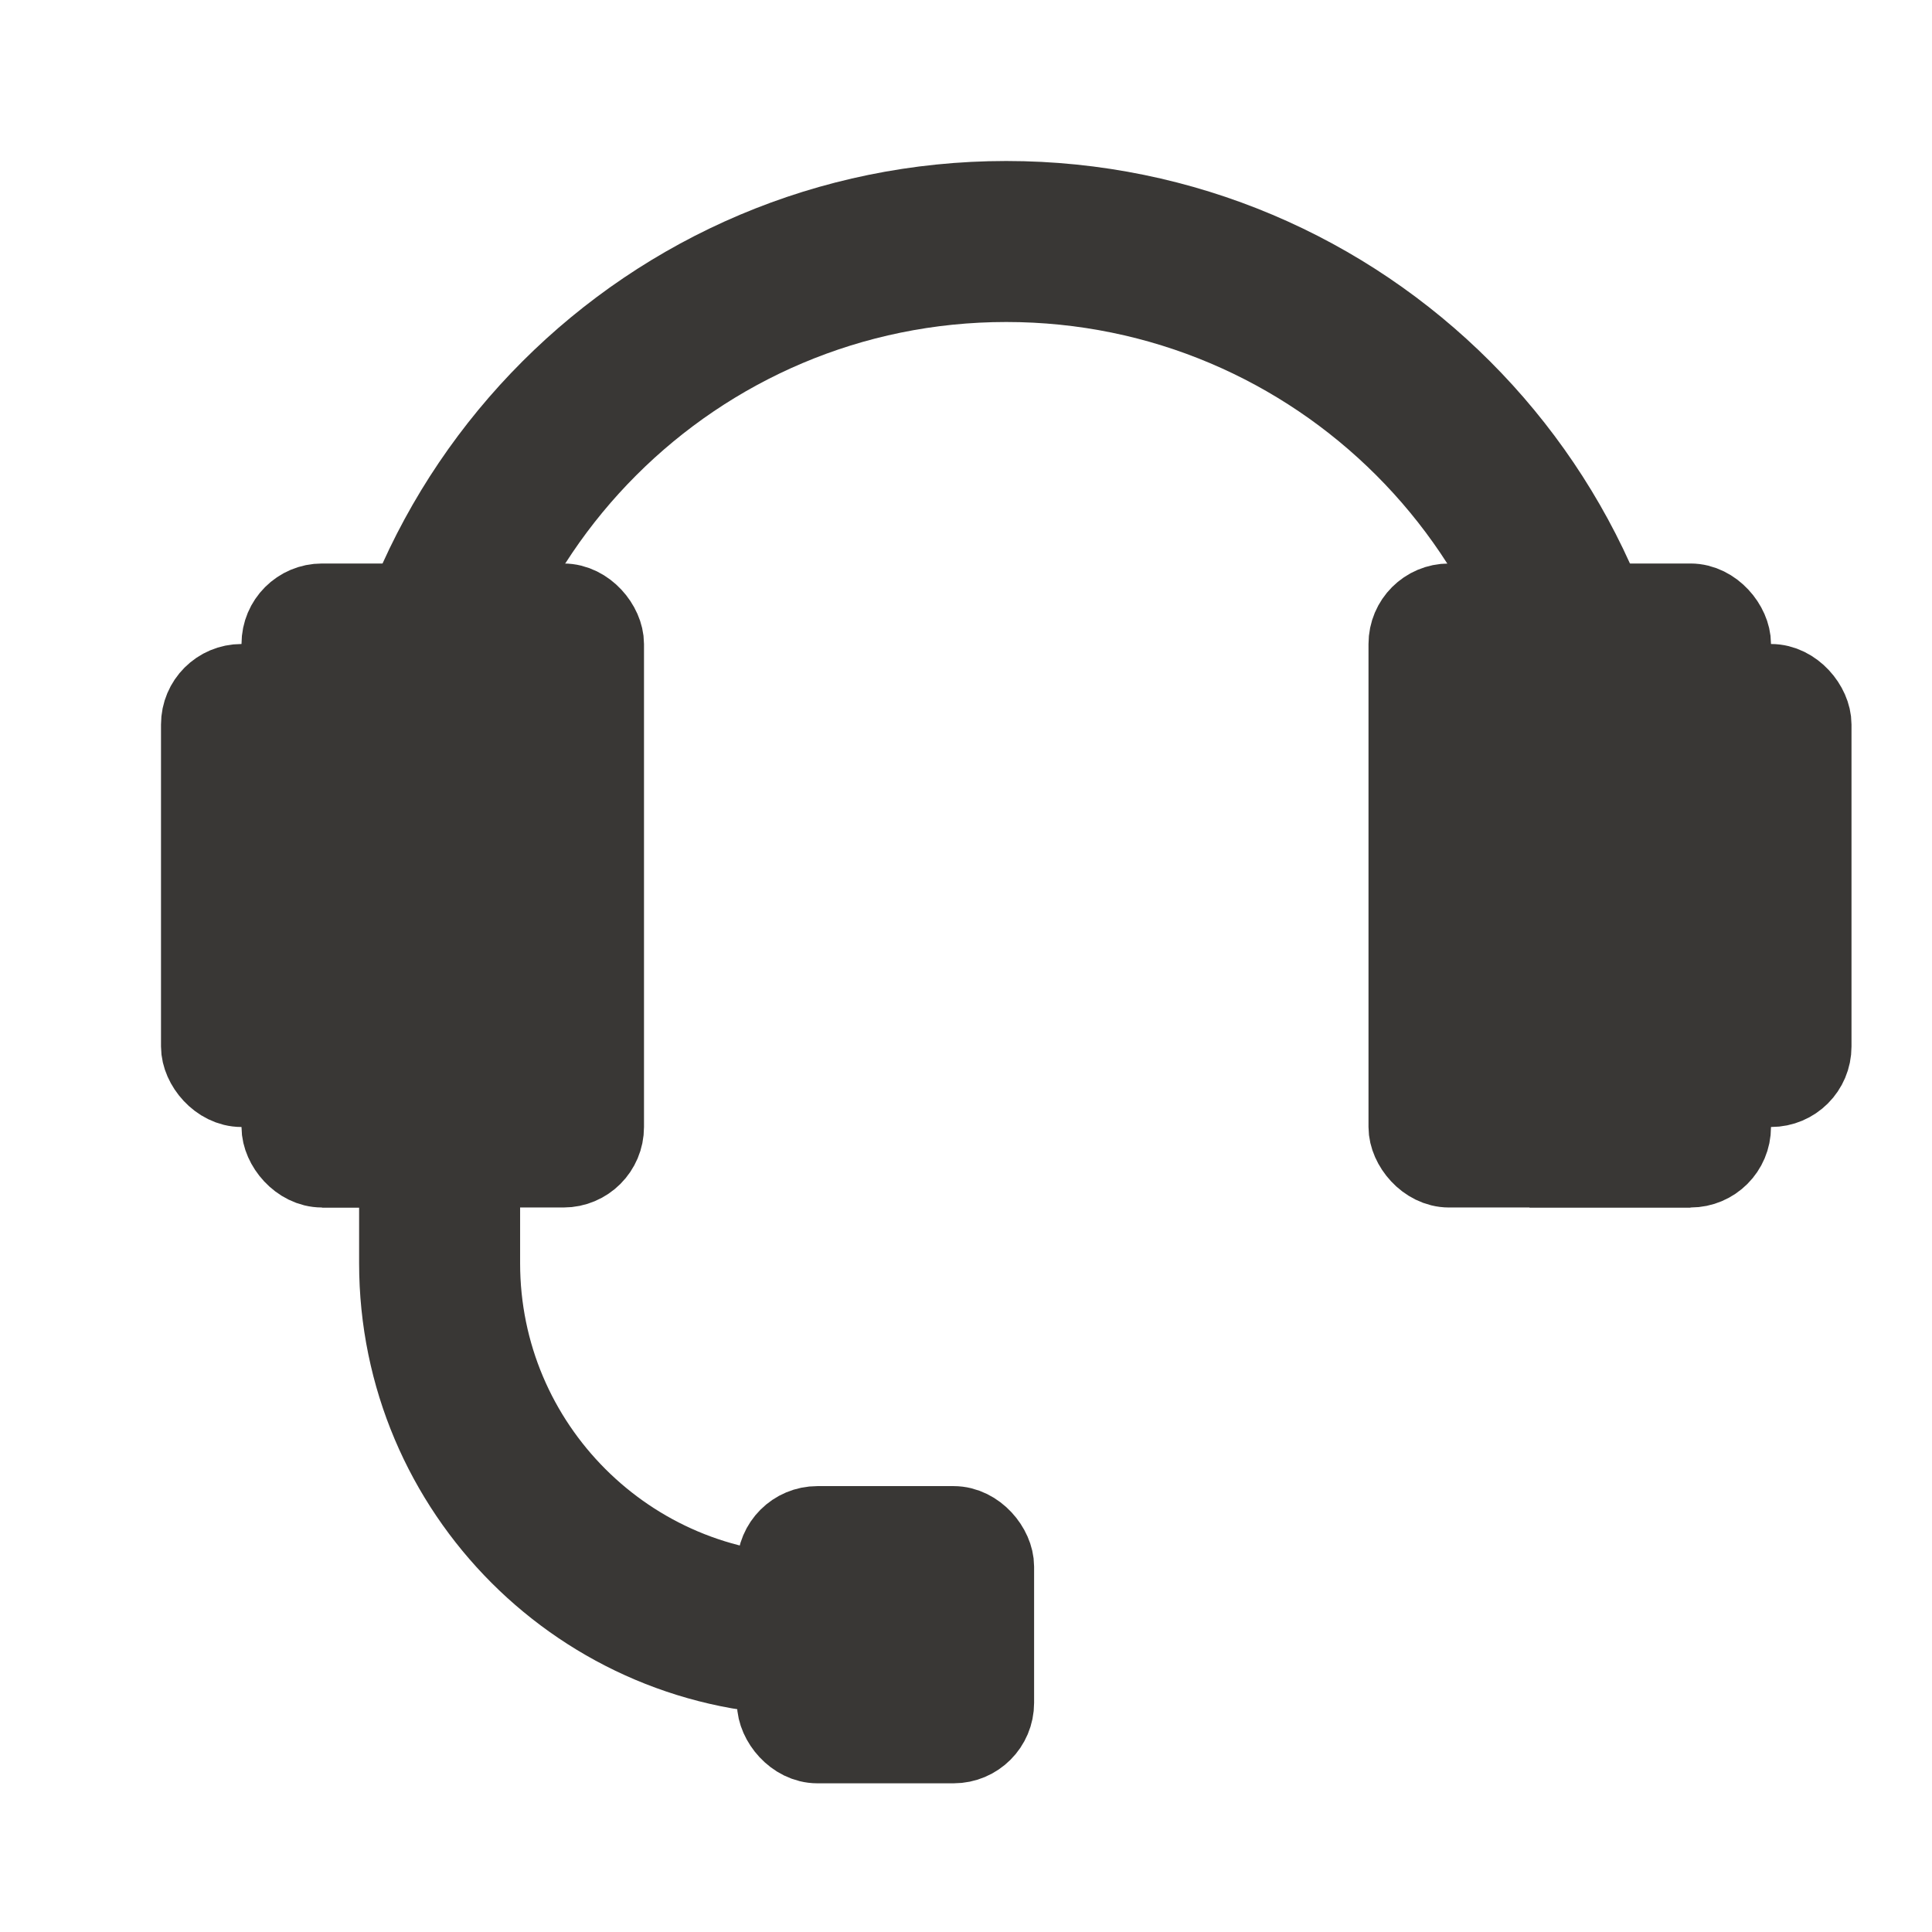 <svg width="24" height="24" viewBox="0 0 24 24" fill="none" xmlns="http://www.w3.org/2000/svg">
<g clip-path="url(#clip0_720_113)">
<rect x="3.5" y="7.5" width="4" height="7" rx="0.5" fill="#393735" stroke="#393735"/>
<rect x="2.5" y="8.5" width="2" height="5" rx="0.5" fill="#393735" stroke="#393735"/>
<rect x="20.5" y="8.5" width="2" height="5" rx="0.5" fill="#393735" stroke="#393735"/>
<rect x="9.654" y="18.961" width="2.692" height="2.692" rx="0.5" fill="#393735" stroke="#393735"/>
<rect x="17.5" y="7.5" width="4" height="7" rx="0.5" fill="#393735" stroke="#393735"/>
<path d="M20 15V10.5C20 6.358 16.642 3 12.5 3V3C8.358 3 5 6.358 5 10.5V15" stroke="#393735" stroke-width="2"/>
<path d="M10.077 20.308V20.308C7.528 20.308 5.461 18.241 5.461 15.692V9.231" stroke="#393735" stroke-width="2"/>
</g>
<defs>
<clipPath id="clip0_720_113">
<rect width="24" height="24" fill="white"/>
</clipPath>
</defs>
</svg>
